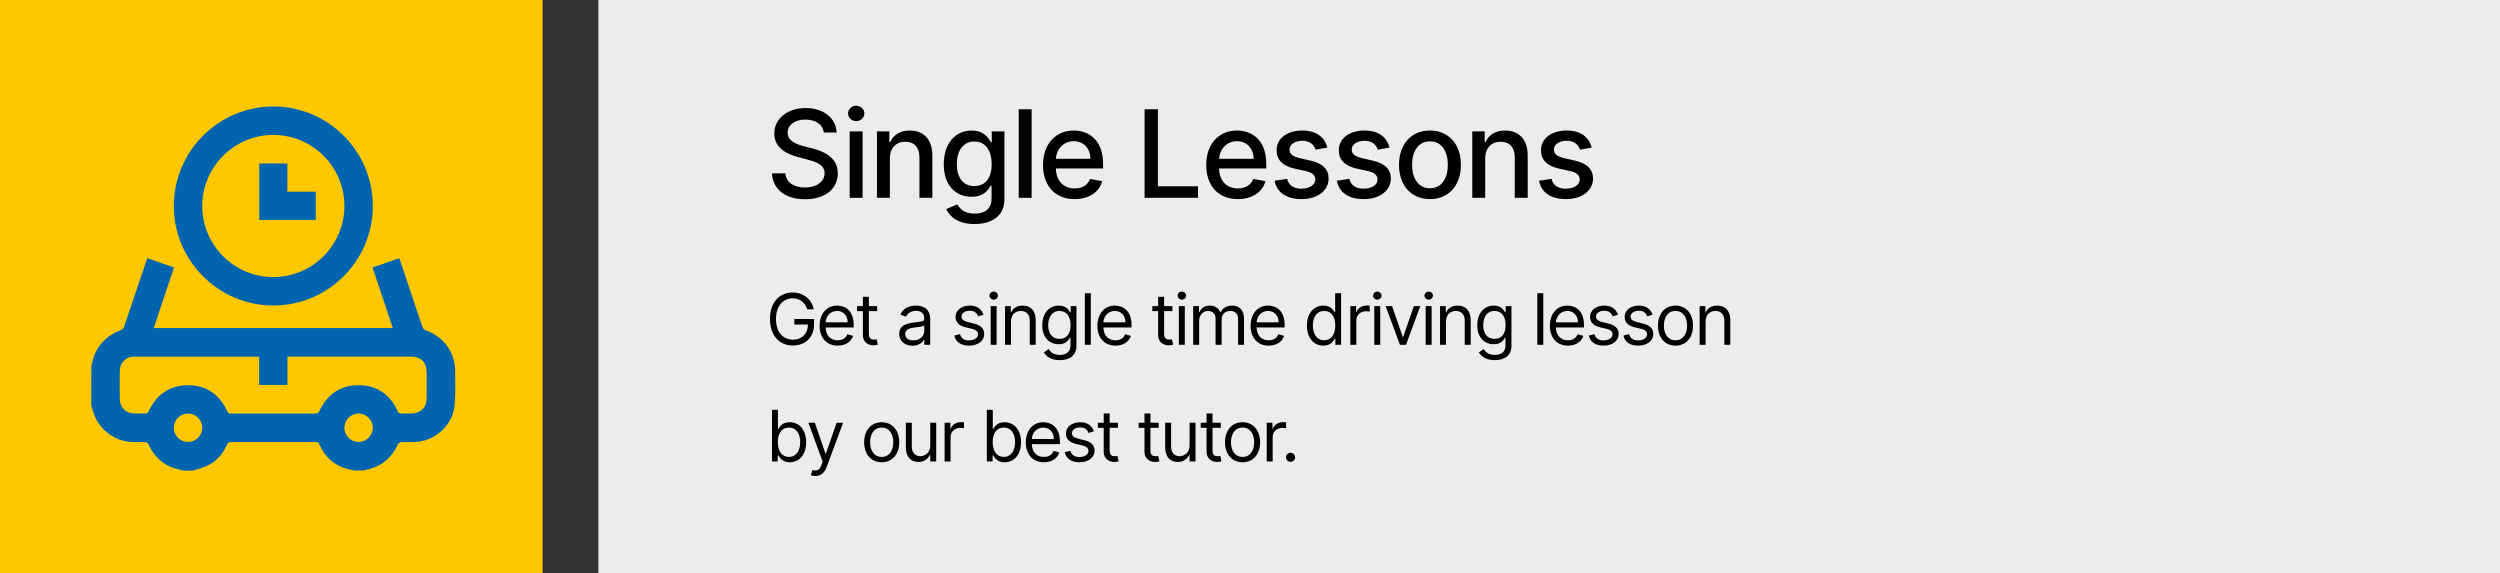 <svg width="493" height="113" viewBox="0 0 493 113" fill="none" xmlns="http://www.w3.org/2000/svg">
<rect x="0" y="0" width="493" height="113" fill="#333333" stroke="none"/>
<rect x="118" width="375" height="113" fill="#ECECEC"/>
<path d="M159.193 61H160.466C160.088 59.031 158.438 57.679 156.29 57.679C153.68 57.679 151.835 59.688 151.835 62.909C151.835 66.131 153.665 68.139 156.369 68.139C158.795 68.139 160.526 66.523 160.526 64.003V62.909H156.648V64.003H159.332C159.298 65.832 158.094 66.986 156.369 66.986C154.48 66.986 153.028 65.554 153.028 62.909C153.028 60.264 154.48 58.832 156.29 58.832C157.761 58.832 158.761 59.663 159.193 61ZM165.19 68.159C166.741 68.159 167.875 67.383 168.232 66.23L167.099 65.912C166.801 66.707 166.11 67.105 165.19 67.105C163.813 67.105 162.863 66.215 162.808 64.579H168.352V64.082C168.352 61.239 166.661 60.264 165.071 60.264C163.002 60.264 161.63 61.895 161.63 64.242C161.63 66.588 162.982 68.159 165.19 68.159ZM162.808 63.565C162.888 62.377 163.728 61.318 165.071 61.318C166.343 61.318 167.159 62.273 167.159 63.565H162.808ZM172.968 60.364H171.337V58.534H170.164V60.364H169.01V61.358H170.164V66.131C170.164 67.463 171.238 68.099 172.232 68.099C172.669 68.099 172.948 68.02 173.107 67.96L172.868 66.906C172.769 66.926 172.61 66.966 172.351 66.966C171.834 66.966 171.337 66.807 171.337 65.812V61.358H172.968V60.364ZM179.937 68.179C181.27 68.179 181.966 67.463 182.204 66.966H182.264V68H183.437V62.969C183.437 60.543 181.588 60.264 180.613 60.264C179.46 60.264 178.147 60.662 177.551 62.054L178.664 62.452C178.923 61.895 179.534 61.298 180.653 61.298C181.732 61.298 182.264 61.87 182.264 62.849V62.889C182.264 63.456 181.687 63.406 180.295 63.585C178.878 63.769 177.332 64.082 177.332 65.832C177.332 67.324 178.485 68.179 179.937 68.179ZM180.116 67.125C179.182 67.125 178.505 66.707 178.505 65.892C178.505 64.997 179.321 64.719 180.235 64.599C180.733 64.54 182.065 64.401 182.264 64.162V65.236C182.264 66.19 181.508 67.125 180.116 67.125ZM193.945 62.074C193.577 60.99 192.752 60.264 191.241 60.264C189.63 60.264 188.437 61.179 188.437 62.472C188.437 63.526 189.063 64.231 190.465 64.56L191.738 64.858C192.509 65.037 192.871 65.405 192.871 65.932C192.871 66.588 192.175 67.125 191.082 67.125C190.122 67.125 189.521 66.712 189.312 65.892L188.198 66.171C188.472 67.468 189.54 68.159 191.102 68.159C192.876 68.159 194.085 67.19 194.085 65.872C194.085 64.808 193.418 64.137 192.056 63.804L190.923 63.526C190.018 63.302 189.61 62.999 189.61 62.412C189.61 61.756 190.306 61.278 191.241 61.278C192.265 61.278 192.687 61.845 192.891 62.372L193.945 62.074ZM195.361 68H196.534V60.364H195.361V68ZM195.957 59.091C196.415 59.091 196.792 58.733 196.792 58.295C196.792 57.858 196.415 57.5 195.957 57.5C195.5 57.5 195.122 57.858 195.122 58.295C195.122 58.733 195.5 59.091 195.957 59.091ZM199.366 63.406C199.366 62.074 200.192 61.318 201.315 61.318C202.404 61.318 203.065 62.029 203.065 63.227V68H204.238V63.148C204.238 61.199 203.199 60.264 201.653 60.264C200.5 60.264 199.784 60.781 199.426 61.557H199.326V60.364H198.193V68H199.366V63.406ZM208.975 71.023C210.804 71.023 212.276 70.188 212.276 68.219V60.364H211.142V61.577H211.023C210.765 61.179 210.287 60.264 208.796 60.264C206.867 60.264 205.534 61.795 205.534 64.142C205.534 66.528 206.926 67.881 208.776 67.881C210.267 67.881 210.745 67.006 211.003 66.588H211.103V68.139C211.103 69.412 210.208 69.989 208.975 69.989C207.588 69.989 207.1 69.258 206.787 68.835L205.853 69.492C206.33 70.292 207.27 71.023 208.975 71.023ZM208.935 66.827C207.463 66.827 206.708 65.713 206.708 64.122C206.708 62.571 207.444 61.318 208.935 61.318C210.367 61.318 211.122 62.472 211.122 64.122C211.122 65.812 210.347 66.827 208.935 66.827ZM215.107 57.818H213.934V68H215.107V57.818ZM219.968 68.159C221.519 68.159 222.652 67.383 223.01 66.23L221.877 65.912C221.578 66.707 220.887 67.105 219.968 67.105C218.59 67.105 217.641 66.215 217.586 64.579H223.13V64.082C223.13 61.239 221.439 60.264 219.848 60.264C217.78 60.264 216.408 61.895 216.408 64.242C216.408 66.588 217.76 68.159 219.968 68.159ZM217.586 63.565C217.666 62.377 218.506 61.318 219.848 61.318C221.121 61.318 221.936 62.273 221.936 63.565H217.586ZM231.193 60.364H229.562V58.534H228.389V60.364H227.235V61.358H228.389V66.131C228.389 67.463 229.463 68.099 230.457 68.099C230.895 68.099 231.173 68.02 231.332 67.96L231.093 66.906C230.994 66.926 230.835 66.966 230.576 66.966C230.059 66.966 229.562 66.807 229.562 65.812V61.358H231.193V60.364ZM232.468 68H233.641V60.364H232.468V68ZM233.064 59.091C233.522 59.091 233.9 58.733 233.9 58.295C233.9 57.858 233.522 57.5 233.064 57.5C232.607 57.5 232.229 57.858 232.229 58.295C232.229 58.733 232.607 59.091 233.064 59.091ZM235.3 68H236.473V63.227C236.473 62.109 237.289 61.318 238.203 61.318C239.093 61.318 239.715 61.9 239.715 62.77V68H240.908V63.028C240.908 62.044 241.524 61.318 242.598 61.318C243.434 61.318 244.149 61.761 244.149 62.889V68H245.323V62.889C245.323 61.094 244.358 60.264 242.996 60.264C241.902 60.264 241.102 60.766 240.709 61.557H240.63C240.252 60.742 239.586 60.264 238.581 60.264C237.587 60.264 236.851 60.742 236.533 61.557H236.434V60.364H235.3V68ZM250.18 68.159C251.731 68.159 252.864 67.383 253.222 66.23L252.089 65.912C251.791 66.707 251.099 67.105 250.18 67.105C248.803 67.105 247.853 66.215 247.798 64.579H253.342V64.082C253.342 61.239 251.651 60.264 250.06 60.264C247.992 60.264 246.62 61.895 246.62 64.242C246.62 66.588 247.972 68.159 250.18 68.159ZM247.798 63.565C247.878 62.377 248.718 61.318 250.06 61.318C251.333 61.318 252.148 62.273 252.148 63.565H247.798ZM260.967 68.159C262.439 68.159 262.936 67.244 263.195 66.827H263.334V68H264.467V57.818H263.294V61.577H263.195C262.936 61.179 262.479 60.264 260.987 60.264C259.058 60.264 257.726 61.795 257.726 64.202C257.726 66.628 259.058 68.159 260.967 68.159ZM261.127 67.105C259.655 67.105 258.899 65.812 258.899 64.182C258.899 62.571 259.635 61.318 261.127 61.318C262.558 61.318 263.314 62.472 263.314 64.182C263.314 65.912 262.538 67.105 261.127 67.105ZM266.289 68H267.463V63.168C267.463 62.133 268.278 61.378 269.392 61.378C269.705 61.378 270.028 61.438 270.107 61.457V60.264C269.973 60.254 269.665 60.244 269.491 60.244C268.576 60.244 267.781 60.761 267.502 61.517H267.423V60.364H266.289V68ZM271.008 68H272.182V60.364H271.008V68ZM271.605 59.091C272.062 59.091 272.44 58.733 272.44 58.295C272.44 57.858 272.062 57.5 271.605 57.5C271.147 57.5 270.77 57.858 270.77 58.295C270.77 58.733 271.147 59.091 271.605 59.091ZM280.085 60.364H278.812L276.704 66.449H276.625L274.517 60.364H273.244L276.068 68H277.261L280.085 60.364ZM281.143 68H282.317V60.364H281.143V68ZM281.74 59.091C282.197 59.091 282.575 58.733 282.575 58.295C282.575 57.858 282.197 57.5 281.74 57.5C281.283 57.5 280.905 57.858 280.905 58.295C280.905 58.733 281.283 59.091 281.74 59.091ZM285.149 63.406C285.149 62.074 285.974 61.318 287.098 61.318C288.187 61.318 288.848 62.029 288.848 63.227V68H290.021V63.148C290.021 61.199 288.982 60.264 287.436 60.264C286.283 60.264 285.567 60.781 285.209 61.557H285.109V60.364H283.976V68H285.149V63.406ZM294.758 71.023C296.587 71.023 298.059 70.188 298.059 68.219V60.364H296.925V61.577H296.806C296.547 61.179 296.07 60.264 294.579 60.264C292.65 60.264 291.317 61.795 291.317 64.142C291.317 66.528 292.709 67.881 294.559 67.881C296.05 67.881 296.527 67.006 296.786 66.588H296.885V68.139C296.885 69.412 295.991 69.989 294.758 69.989C293.371 69.989 292.883 69.258 292.57 68.835L291.635 69.492C292.113 70.292 293.052 71.023 294.758 71.023ZM294.718 66.827C293.246 66.827 292.491 65.713 292.491 64.122C292.491 62.571 293.226 61.318 294.718 61.318C296.15 61.318 296.905 62.472 296.905 64.122C296.905 65.812 296.13 66.827 294.718 66.827ZM304.337 57.818H303.164V68H304.337V57.818ZM309.198 68.159C310.749 68.159 311.883 67.383 312.241 66.23L311.107 65.912C310.809 66.707 310.118 67.105 309.198 67.105C307.821 67.105 306.871 66.215 306.817 64.579H312.36V64.082C312.36 61.239 310.67 60.264 309.079 60.264C307.01 60.264 305.638 61.895 305.638 64.242C305.638 66.588 306.991 68.159 309.198 68.159ZM306.817 63.565C306.896 62.377 307.736 61.318 309.079 61.318C310.351 61.318 311.167 62.273 311.167 63.565H306.817ZM319.064 62.074C318.696 60.99 317.871 60.264 316.359 60.264C314.748 60.264 313.555 61.179 313.555 62.472C313.555 63.526 314.182 64.231 315.584 64.56L316.856 64.858C317.627 65.037 317.99 65.405 317.99 65.932C317.99 66.588 317.294 67.125 316.2 67.125C315.241 67.125 314.639 66.712 314.43 65.892L313.317 66.171C313.59 67.468 314.659 68.159 316.22 68.159C317.995 68.159 319.203 67.19 319.203 65.872C319.203 64.808 318.537 64.137 317.175 63.804L316.041 63.526C315.136 63.302 314.729 62.999 314.729 62.412C314.729 61.756 315.425 61.278 316.359 61.278C317.383 61.278 317.806 61.845 318.01 62.372L319.064 62.074ZM325.888 62.074C325.52 60.99 324.695 60.264 323.184 60.264C321.573 60.264 320.38 61.179 320.38 62.472C320.38 63.526 321.006 64.231 322.408 64.56L323.681 64.858C324.451 65.037 324.814 65.405 324.814 65.932C324.814 66.588 324.118 67.125 323.025 67.125C322.065 67.125 321.463 66.712 321.255 65.892L320.141 66.171C320.414 67.468 321.483 68.159 323.044 68.159C324.819 68.159 326.027 67.19 326.027 65.872C326.027 64.808 325.361 64.137 323.999 63.804L322.865 63.526C321.961 63.302 321.553 62.999 321.553 62.412C321.553 61.756 322.249 61.278 323.184 61.278C324.208 61.278 324.63 61.845 324.834 62.372L325.888 62.074ZM330.406 68.159C332.474 68.159 333.866 66.588 333.866 64.222C333.866 61.835 332.474 60.264 330.406 60.264C328.338 60.264 326.946 61.835 326.946 64.222C326.946 66.588 328.338 68.159 330.406 68.159ZM330.406 67.105C328.835 67.105 328.119 65.753 328.119 64.222C328.119 62.69 328.835 61.318 330.406 61.318C331.977 61.318 332.693 62.69 332.693 64.222C332.693 65.753 331.977 67.105 330.406 67.105ZM336.34 63.406C336.34 62.074 337.166 61.318 338.289 61.318C339.378 61.318 340.039 62.029 340.039 63.227V68H341.213V63.148C341.213 61.199 340.173 60.264 338.627 60.264C337.474 60.264 336.758 60.781 336.4 61.557H336.301V60.364H335.167V68H336.34V63.406ZM152.233 91H153.366V89.827H153.506C153.764 90.244 154.261 91.159 155.733 91.159C157.642 91.159 158.974 89.628 158.974 87.202C158.974 84.796 157.642 83.264 155.713 83.264C154.222 83.264 153.764 84.179 153.506 84.577H153.406V80.818H152.233V91ZM153.386 87.182C153.386 85.472 154.142 84.318 155.574 84.318C157.065 84.318 157.801 85.571 157.801 87.182C157.801 88.812 157.045 90.105 155.574 90.105C154.162 90.105 153.386 88.912 153.386 87.182ZM160.761 93.864C161.82 93.864 162.566 93.302 163.009 92.114L166.26 83.383L164.977 83.364L162.869 89.449H162.79L160.682 83.364H159.409L162.233 91.04L162.014 91.636C161.587 92.8 161.06 92.909 160.205 92.69L159.906 93.724C160.026 93.784 160.364 93.864 160.761 93.864ZM173.872 91.159C175.94 91.159 177.332 89.588 177.332 87.222C177.332 84.835 175.94 83.264 173.872 83.264C171.804 83.264 170.412 84.835 170.412 87.222C170.412 89.588 171.804 91.159 173.872 91.159ZM173.872 90.105C172.301 90.105 171.585 88.753 171.585 87.222C171.585 85.69 172.301 84.318 173.872 84.318C175.443 84.318 176.159 85.69 176.159 87.222C176.159 88.753 175.443 90.105 173.872 90.105ZM183.446 87.878C183.446 89.31 182.352 89.966 181.477 89.966C180.503 89.966 179.807 89.25 179.807 88.136V83.364H178.633V88.216C178.633 90.165 179.667 91.099 181.099 91.099C182.253 91.099 183.008 90.483 183.366 89.707H183.446V91H184.619V83.364H183.446V87.878ZM186.278 91H187.451V86.168C187.451 85.133 188.267 84.378 189.38 84.378C189.694 84.378 190.017 84.438 190.096 84.457V83.264C189.962 83.254 189.654 83.244 189.48 83.244C188.565 83.244 187.77 83.761 187.491 84.517H187.412V83.364H186.278V91ZM194.604 91H195.737V89.827H195.876C196.135 90.244 196.632 91.159 198.104 91.159C200.013 91.159 201.345 89.628 201.345 87.202C201.345 84.796 200.013 83.264 198.084 83.264C196.592 83.264 196.135 84.179 195.876 84.577H195.777V80.818H194.604V91ZM195.757 87.182C195.757 85.472 196.513 84.318 197.945 84.318C199.436 84.318 200.172 85.571 200.172 87.182C200.172 88.812 199.416 90.105 197.945 90.105C196.533 90.105 195.757 88.912 195.757 87.182ZM205.852 91.159C207.403 91.159 208.536 90.383 208.894 89.23L207.761 88.912C207.462 89.707 206.771 90.105 205.852 90.105C204.475 90.105 203.525 89.215 203.47 87.579H209.014V87.082C209.014 84.239 207.323 83.264 205.732 83.264C203.664 83.264 202.292 84.895 202.292 87.242C202.292 89.588 203.644 91.159 205.852 91.159ZM203.47 86.565C203.55 85.377 204.39 84.318 205.732 84.318C207.005 84.318 207.82 85.273 207.82 86.565H203.47ZM215.717 85.074C215.35 83.99 214.524 83.264 213.013 83.264C211.402 83.264 210.209 84.179 210.209 85.472C210.209 86.526 210.835 87.231 212.237 87.56L213.51 87.858C214.281 88.037 214.644 88.405 214.644 88.932C214.644 89.588 213.948 90.125 212.854 90.125C211.894 90.125 211.293 89.712 211.084 88.892L209.97 89.171C210.244 90.468 211.313 91.159 212.874 91.159C214.649 91.159 215.857 90.19 215.857 88.872C215.857 87.808 215.19 87.137 213.828 86.804L212.695 86.526C211.79 86.302 211.382 85.999 211.382 85.412C211.382 84.756 212.078 84.278 213.013 84.278C214.037 84.278 214.46 84.845 214.664 85.372L215.717 85.074ZM220.454 83.364H218.823V81.534H217.65V83.364H216.496V84.358H217.65V89.131C217.65 90.463 218.724 91.099 219.718 91.099C220.156 91.099 220.434 91.02 220.593 90.96L220.354 89.906C220.255 89.926 220.096 89.966 219.837 89.966C219.32 89.966 218.823 89.807 218.823 88.812V84.358H220.454V83.364ZM228.497 83.364H226.867V81.534H225.693V83.364H224.54V84.358H225.693V89.131C225.693 90.463 226.767 91.099 227.762 91.099C228.199 91.099 228.477 91.02 228.637 90.96L228.398 89.906C228.298 89.926 228.139 89.966 227.881 89.966C227.364 89.966 226.867 89.807 226.867 88.812V84.358H228.497V83.364ZM234.585 87.878C234.585 89.31 233.491 89.966 232.616 89.966C231.642 89.966 230.946 89.25 230.946 88.136V83.364H229.772V88.216C229.772 90.165 230.806 91.099 232.238 91.099C233.392 91.099 234.147 90.483 234.505 89.707H234.585V91H235.758V83.364H234.585V87.878ZM240.738 83.364H239.107V81.534H237.934V83.364H236.781V84.358H237.934V89.131C237.934 90.463 239.008 91.099 240.002 91.099C240.44 91.099 240.718 91.02 240.877 90.96L240.639 89.906C240.539 89.926 240.38 89.966 240.122 89.966C239.604 89.966 239.107 89.807 239.107 88.812V84.358H240.738V83.364ZM245.033 91.159C247.101 91.159 248.493 89.588 248.493 87.222C248.493 84.835 247.101 83.264 245.033 83.264C242.965 83.264 241.573 84.835 241.573 87.222C241.573 89.588 242.965 91.159 245.033 91.159ZM245.033 90.105C243.462 90.105 242.746 88.753 242.746 87.222C242.746 85.69 243.462 84.318 245.033 84.318C246.604 84.318 247.32 85.69 247.32 87.222C247.32 88.753 246.604 90.105 245.033 90.105ZM249.794 91H250.968V86.168C250.968 85.133 251.783 84.378 252.897 84.378C253.21 84.378 253.533 84.438 253.613 84.457V83.264C253.478 83.254 253.17 83.244 252.996 83.244C252.081 83.244 251.286 83.761 251.007 84.517H250.928V83.364H249.794V91ZM254.494 91.079C254.986 91.079 255.388 90.677 255.388 90.185C255.388 89.692 254.986 89.29 254.494 89.29C254.001 89.29 253.599 89.692 253.599 90.185C253.599 90.677 254.001 91.079 254.494 91.079Z" fill="black"/>
<path d="M162.438 26.131H164.977C164.901 23.335 162.429 21.307 158.884 21.307C155.381 21.307 152.696 23.31 152.696 26.318C152.696 28.747 154.435 30.171 157.239 30.929L159.301 31.491C161.168 31.986 162.608 32.599 162.608 34.151C162.608 35.855 160.98 36.98 158.739 36.98C156.71 36.98 155.023 36.077 154.869 34.176H152.227C152.398 37.338 154.844 39.29 158.756 39.29C162.855 39.29 165.216 37.133 165.216 34.176C165.216 31.031 162.412 29.812 160.196 29.267L158.491 28.824C157.128 28.474 155.312 27.835 155.321 26.165C155.321 24.682 156.676 23.582 158.824 23.582C160.827 23.582 162.25 24.52 162.438 26.131ZM167.558 39H170.107V25.909H167.558V39ZM168.845 23.889C169.723 23.889 170.456 23.207 170.456 22.372C170.456 21.537 169.723 20.847 168.845 20.847C167.959 20.847 167.235 21.537 167.235 22.372C167.235 23.207 167.959 23.889 168.845 23.889ZM175.483 31.227C175.483 29.139 176.762 27.946 178.534 27.946C180.264 27.946 181.313 29.079 181.313 30.98V39H183.861V30.673C183.861 27.435 182.08 25.739 179.404 25.739C177.435 25.739 176.148 26.651 175.543 28.04H175.381V25.909H172.935V39H175.483V31.227ZM192.167 44.182C195.5 44.182 198.074 42.656 198.074 39.29V25.909H195.576V28.031H195.389C194.937 27.222 194.034 25.739 191.596 25.739C188.434 25.739 186.108 28.236 186.108 32.403C186.108 36.58 188.486 38.804 191.579 38.804C193.983 38.804 194.912 37.449 195.372 36.614H195.534V39.188C195.534 41.242 194.128 42.128 192.193 42.128C190.071 42.128 189.244 41.062 188.792 40.312L186.602 41.216C187.292 42.818 189.039 44.182 192.167 44.182ZM192.142 36.69C189.866 36.69 188.682 34.943 188.682 32.369C188.682 29.855 189.841 27.903 192.142 27.903C194.366 27.903 195.559 29.719 195.559 32.369C195.559 35.071 194.341 36.69 192.142 36.69ZM203.439 21.546H200.891V39H203.439V21.546ZM211.91 39.264C214.765 39.264 216.785 37.858 217.364 35.727L214.952 35.293C214.492 36.528 213.384 37.159 211.935 37.159C209.754 37.159 208.288 35.744 208.219 33.222H217.526V32.318C217.526 27.588 214.697 25.739 211.731 25.739C208.083 25.739 205.68 28.517 205.68 32.54C205.68 36.605 208.049 39.264 211.91 39.264ZM208.228 31.312C208.33 29.454 209.677 27.844 211.748 27.844C213.725 27.844 215.021 29.31 215.029 31.312H208.228ZM225.71 39H236.252V36.733H228.343V21.546H225.71V39ZM244.094 39.264C246.949 39.264 248.969 37.858 249.549 35.727L247.137 35.293C246.677 36.528 245.569 37.159 244.12 37.159C241.938 37.159 240.472 35.744 240.404 33.222H249.711V32.318C249.711 27.588 246.881 25.739 243.915 25.739C240.267 25.739 237.864 28.517 237.864 32.54C237.864 36.605 240.233 39.264 244.094 39.264ZM240.412 31.312C240.515 29.454 241.861 27.844 243.932 27.844C245.91 27.844 247.205 29.31 247.213 31.312H240.412ZM261.748 29.105C261.219 27.068 259.626 25.739 256.796 25.739C253.839 25.739 251.742 27.298 251.742 29.616C251.742 31.474 252.867 32.71 255.322 33.256L257.537 33.742C258.799 34.023 259.387 34.585 259.387 35.403C259.387 36.418 258.305 37.21 256.634 37.21C255.109 37.21 254.128 36.554 253.822 35.267L251.359 35.642C251.785 37.96 253.711 39.264 256.651 39.264C259.813 39.264 262.003 37.585 262.003 35.216C262.003 33.367 260.827 32.224 258.424 31.671L256.344 31.193C254.904 30.852 254.282 30.366 254.29 29.48C254.282 28.474 255.373 27.759 256.822 27.759C258.407 27.759 259.14 28.636 259.438 29.514L261.748 29.105ZM274.015 29.105C273.487 27.068 271.893 25.739 269.063 25.739C266.106 25.739 264.009 27.298 264.009 29.616C264.009 31.474 265.134 32.71 267.589 33.256L269.805 33.742C271.066 34.023 271.654 34.585 271.654 35.403C271.654 36.418 270.572 37.21 268.901 37.21C267.376 37.21 266.396 36.554 266.089 35.267L263.626 35.642C264.052 37.96 265.978 39.264 268.918 39.264C272.08 39.264 274.271 37.585 274.271 35.216C274.271 33.367 273.094 32.224 270.691 31.671L268.612 31.193C267.171 30.852 266.549 30.366 266.558 29.48C266.549 28.474 267.64 27.759 269.089 27.759C270.674 27.759 271.407 28.636 271.705 29.514L274.015 29.105ZM281.987 39.264C285.677 39.264 288.089 36.562 288.089 32.514C288.089 28.44 285.677 25.739 281.987 25.739C278.296 25.739 275.884 28.44 275.884 32.514C275.884 36.562 278.296 39.264 281.987 39.264ZM281.995 37.125C279.583 37.125 278.458 35.02 278.458 32.506C278.458 30 279.583 27.869 281.995 27.869C284.39 27.869 285.515 30 285.515 32.506C285.515 35.02 284.39 37.125 281.995 37.125ZM292.882 31.227C292.882 29.139 294.16 27.946 295.933 27.946C297.663 27.946 298.711 29.079 298.711 30.98V39H301.26V30.673C301.26 27.435 299.478 25.739 296.802 25.739C294.833 25.739 293.546 26.651 292.941 28.04H292.779V25.909H290.333V39H292.882V31.227ZM313.887 29.105C313.358 27.068 311.765 25.739 308.935 25.739C305.978 25.739 303.881 27.298 303.881 29.616C303.881 31.474 305.006 32.71 307.461 33.256L309.677 33.742C310.938 34.023 311.526 34.585 311.526 35.403C311.526 36.418 310.444 37.21 308.773 37.21C307.248 37.21 306.267 36.554 305.961 35.267L303.498 35.642C303.924 37.96 305.85 39.264 308.79 39.264C311.952 39.264 314.142 37.585 314.142 35.216C314.142 33.367 312.966 32.224 310.563 31.671L308.483 31.193C307.043 30.852 306.421 30.366 306.429 29.48C306.421 28.474 307.512 27.759 308.961 27.759C310.546 27.759 311.279 28.636 311.577 29.514L313.887 29.105Z" fill="black"/>
<rect width="107" height="113" fill="#FFC700"/>
<path d="M18.019 72.15C18.336 70.729 18.747 69.365 19.645 68.169C20.729 66.73 22.111 65.721 23.812 65.123C24.074 65.029 24.373 64.73 24.466 64.45C25.924 60.189 27.344 55.928 28.783 51.667C28.858 51.443 28.933 51.237 29.063 50.92C30.82 51.536 32.539 52.135 34.315 52.751C32.969 56.75 31.661 60.694 30.316 64.693C46.051 64.693 61.712 64.693 77.466 64.693C76.139 60.712 74.812 56.769 73.466 52.751C75.223 52.135 76.942 51.536 78.737 50.92C79.391 52.845 80.026 54.695 80.643 56.545C81.54 59.199 82.399 61.852 83.315 64.506C83.409 64.768 83.67 65.048 83.932 65.141C87.52 66.412 89.763 69.477 89.763 73.29C89.763 75.569 89.875 77.887 89.613 80.148C89.146 84.11 85.558 87.119 81.558 87.175C80.736 87.193 79.914 87.156 79.11 87.193C78.886 87.212 78.587 87.38 78.493 87.567C77.204 90.427 75.036 92.146 71.953 92.688C71.859 92.706 71.784 92.763 71.691 92.781C71.037 92.781 70.383 92.781 69.729 92.781C69.635 92.744 69.561 92.688 69.467 92.688C66.384 92.146 64.197 90.445 62.945 87.567C62.758 87.156 62.496 87.175 62.179 87.175C56.647 87.175 51.115 87.175 45.584 87.175C45.154 87.175 44.93 87.287 44.761 87.698C43.977 89.529 42.724 90.95 40.93 91.809C40.015 92.239 39.005 92.463 38.034 92.8C37.38 92.8 36.725 92.8 36.071 92.8C36.015 92.763 35.941 92.725 35.885 92.706C32.745 92.165 30.54 90.445 29.25 87.53C29.175 87.362 28.877 87.212 28.69 87.193C27.867 87.156 27.064 87.193 26.241 87.175C23.569 87.081 21.401 85.96 19.738 83.886C18.804 82.708 18.374 81.325 18 79.905C18.019 77.289 18.019 74.728 18.019 72.15ZM56.684 70.337C56.684 72.243 56.684 74.074 56.684 75.906C54.797 75.906 52.984 75.906 51.097 75.906C51.097 74.037 51.097 72.206 51.097 70.393C50.947 70.374 50.891 70.337 50.816 70.337C42.668 70.337 34.52 70.318 26.354 70.337C24.84 70.337 23.644 71.552 23.625 73.065C23.588 74.953 23.606 76.84 23.625 78.746C23.644 80.335 24.84 81.512 26.447 81.531C27.139 81.55 27.849 81.512 28.54 81.55C28.97 81.568 29.175 81.419 29.362 81.026C30.876 77.793 33.436 75.999 37.025 75.962C40.631 75.943 43.229 77.737 44.761 81.008C44.948 81.4 45.117 81.568 45.565 81.55C51.097 81.531 56.628 81.531 62.179 81.55C62.609 81.55 62.814 81.419 63.001 81.026C64.534 77.756 67.112 75.962 70.719 75.962C74.307 75.962 76.868 77.756 78.381 80.989C78.568 81.381 78.737 81.568 79.185 81.55C79.839 81.512 80.493 81.55 81.147 81.531C82.96 81.512 84.119 80.354 84.137 78.559C84.137 76.878 84.137 75.196 84.137 73.514C84.137 71.421 83.035 70.318 80.942 70.318C73.111 70.318 65.3 70.318 57.469 70.318C57.264 70.337 57.039 70.337 56.684 70.337ZM39.884 84.371C39.903 82.839 38.65 81.568 37.099 81.55C35.567 81.531 34.296 82.783 34.277 84.334C34.259 85.867 35.511 87.156 37.062 87.156C38.594 87.156 39.865 85.904 39.884 84.371ZM73.522 84.334C73.522 82.802 72.252 81.55 70.701 81.55C69.168 81.55 67.916 82.82 67.916 84.371C67.916 85.904 69.187 87.156 70.738 87.156C72.27 87.137 73.522 85.867 73.522 84.334Z" fill="#0065AE"/>
<path d="M73.522 40.585C73.541 51.387 64.758 60.208 53.956 60.245C43.136 60.282 34.277 51.443 34.277 40.623C34.277 29.821 43.08 21.019 53.881 21C64.683 20.981 73.504 29.784 73.522 40.585ZM39.884 40.623C39.884 48.341 46.163 54.62 53.862 54.639C61.599 54.657 67.916 48.359 67.916 40.623C67.916 32.904 61.637 26.625 53.937 26.607C46.2 26.588 39.884 32.886 39.884 40.623Z" fill="#0065AE"/>
<path d="M51.134 32.232C53.003 32.232 54.797 32.232 56.666 32.232C56.666 34.082 56.666 35.895 56.666 37.801C58.572 37.801 60.403 37.801 62.272 37.801C62.272 39.688 62.272 41.501 62.272 43.37C58.591 43.37 54.89 43.37 51.134 43.37C51.134 39.688 51.134 35.988 51.134 32.232Z" fill="#0065AE"/>
</svg>
